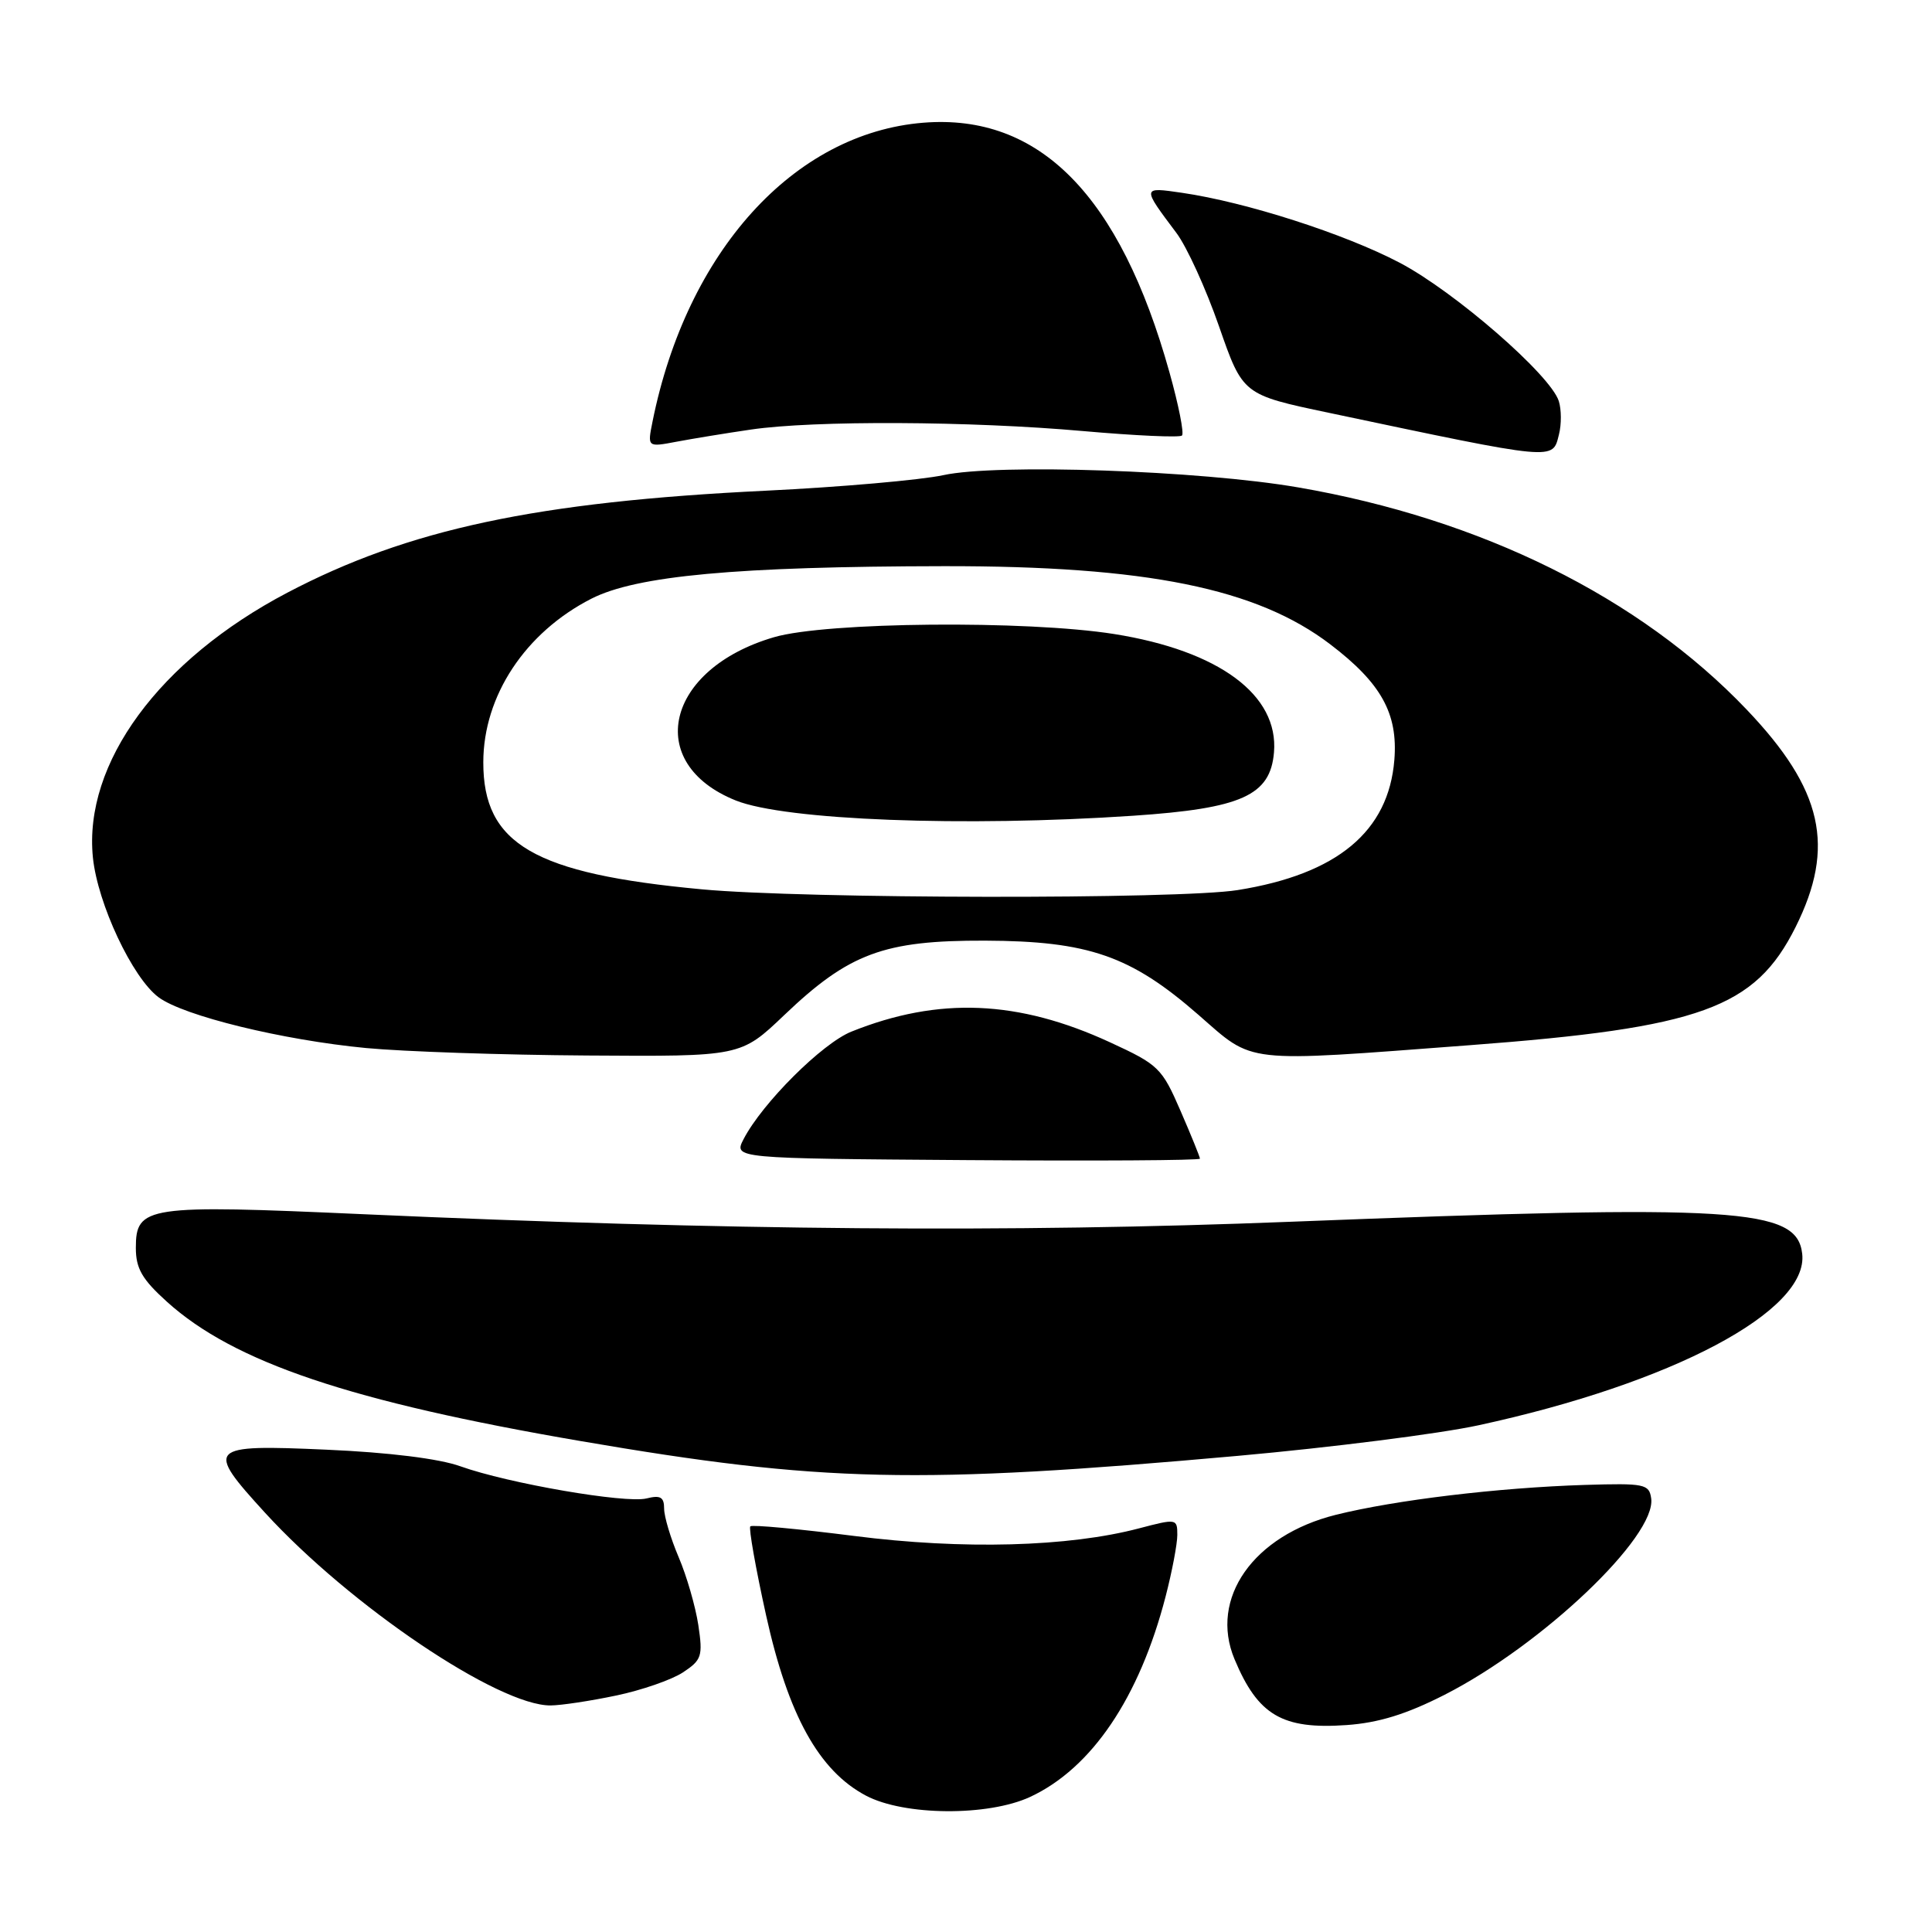 <?xml version="1.0" encoding="UTF-8" standalone="no"?>
<!DOCTYPE svg PUBLIC "-//W3C//DTD SVG 1.1//EN" "http://www.w3.org/Graphics/SVG/1.1/DTD/svg11.dtd" >
<svg xmlns="http://www.w3.org/2000/svg" xmlns:xlink="http://www.w3.org/1999/xlink" version="1.1" viewBox="0 0 256 256">
 <g >
 <path fill="currentColor"
d=" M 136.50 238.10 C 144.65 234.31 150.97 224.97 154.45 211.54 C 155.30 208.26 156.00 204.59 156.00 203.38 C 156.00 201.23 155.89 201.21 150.95 202.51 C 141.59 204.98 127.56 205.36 113.17 203.52 C 105.84 202.59 99.65 202.01 99.42 202.25 C 99.19 202.48 100.13 207.81 101.52 214.08 C 104.44 227.28 108.52 234.64 114.74 237.93 C 119.81 240.61 130.92 240.69 136.50 238.10 Z  M 191.43 224.56 C 204.36 217.97 219.51 203.56 218.79 198.54 C 218.52 196.64 217.90 196.52 210.00 196.76 C 198.52 197.12 184.89 198.76 177.01 200.72 C 166.07 203.45 160.21 211.79 163.58 219.85 C 166.69 227.29 169.91 229.18 178.43 228.58 C 182.68 228.28 186.37 227.14 191.43 224.56 Z  M 81.63 224.67 C 85.00 223.97 88.98 222.59 90.48 221.61 C 92.98 219.96 93.15 219.47 92.53 215.32 C 92.15 212.84 90.98 208.79 89.92 206.32 C 88.87 203.85 88.00 200.96 88.00 199.90 C 88.00 198.37 87.51 198.09 85.67 198.55 C 82.90 199.24 67.34 196.56 61.00 194.29 C 58.20 193.28 51.50 192.45 43.25 192.09 C 27.48 191.39 27.15 191.73 35.13 200.46 C 46.39 212.77 66.06 226.04 72.97 225.98 C 74.36 225.97 78.26 225.38 81.63 224.67 Z  M 164.00 192.91 C 176.38 191.80 190.72 189.98 195.89 188.86 C 221.58 183.30 239.69 173.71 238.80 166.12 C 238.10 160.05 230.29 159.57 171.00 161.89 C 133.97 163.35 96.21 163.04 48.17 160.89 C 19.38 159.60 18.00 159.80 18.00 165.36 C 18.00 168.08 18.83 169.52 22.12 172.49 C 31.01 180.52 46.48 185.73 77.00 190.96 C 108.89 196.43 121.56 196.71 164.00 192.91 Z  M 159.00 153.53 C 159.00 153.31 157.84 150.45 156.42 147.18 C 153.96 141.50 153.51 141.07 147.08 138.11 C 134.92 132.50 124.38 132.06 112.83 136.69 C 108.96 138.23 101.00 146.17 98.53 150.94 C 97.21 153.50 97.21 153.50 128.10 153.72 C 145.10 153.84 159.00 153.76 159.00 153.53 Z  M 103.89 134.53 C 112.50 126.31 117.11 124.60 130.50 124.64 C 144.22 124.69 149.84 126.64 158.81 134.48 C 166.25 140.98 164.43 140.78 194.67 138.50 C 225.38 136.19 232.55 133.59 237.92 122.85 C 243.25 112.19 241.54 104.61 231.43 94.01 C 217.26 79.15 196.27 68.76 172.00 64.58 C 159.03 62.34 132.10 61.41 125.00 62.96 C 121.97 63.61 111.38 64.54 101.47 65.02 C 71.11 66.49 54.08 70.12 38.06 78.54 C 21.09 87.46 11.05 101.14 12.31 113.62 C 12.93 119.74 17.55 129.58 21.02 132.15 C 24.34 134.61 37.42 137.81 48.50 138.87 C 53.45 139.34 66.65 139.79 77.82 139.86 C 98.15 140.00 98.15 140.00 103.89 134.53 Z  M 206.57 57.57 C 206.91 56.24 206.90 54.25 206.55 53.15 C 205.45 49.68 192.75 38.64 185.46 34.81 C 178.17 30.98 165.09 26.78 156.64 25.55 C 151.29 24.77 151.29 24.75 155.87 30.85 C 157.26 32.69 159.80 38.27 161.53 43.25 C 164.68 52.30 164.68 52.30 176.09 54.70 C 206.42 61.10 205.70 61.03 206.57 57.57 Z  M 99.50 56.92 C 107.86 55.69 128.59 55.79 143.53 57.12 C 150.44 57.73 156.33 58.00 156.62 57.71 C 156.92 57.42 156.17 53.65 154.96 49.34 C 148.40 25.86 137.72 15.03 122.35 16.26 C 105.19 17.64 90.99 33.32 86.46 55.88 C 85.78 59.26 85.78 59.26 89.64 58.53 C 91.76 58.13 96.20 57.40 99.50 56.92 Z  M 93.00 117.84 C 70.75 115.77 64.02 111.85 64.04 101.00 C 64.05 92.20 69.60 83.80 78.36 79.33 C 84.35 76.28 97.60 75.06 125.12 75.02 C 151.92 74.99 166.53 77.95 176.27 85.38 C 183.02 90.52 185.25 94.55 184.76 100.68 C 184.00 110.17 177.20 115.83 164.00 117.94 C 156.29 119.18 106.57 119.11 93.00 117.84 Z  M 150.15 108.09 C 164.53 107.12 168.33 105.41 168.81 99.69 C 169.45 92.08 161.52 86.22 147.62 84.01 C 135.98 82.17 109.50 82.41 102.57 84.43 C 88.18 88.63 85.25 101.16 97.50 106.07 C 104.05 108.69 127.75 109.60 150.15 108.09 Z "/>
</g>
</svg>